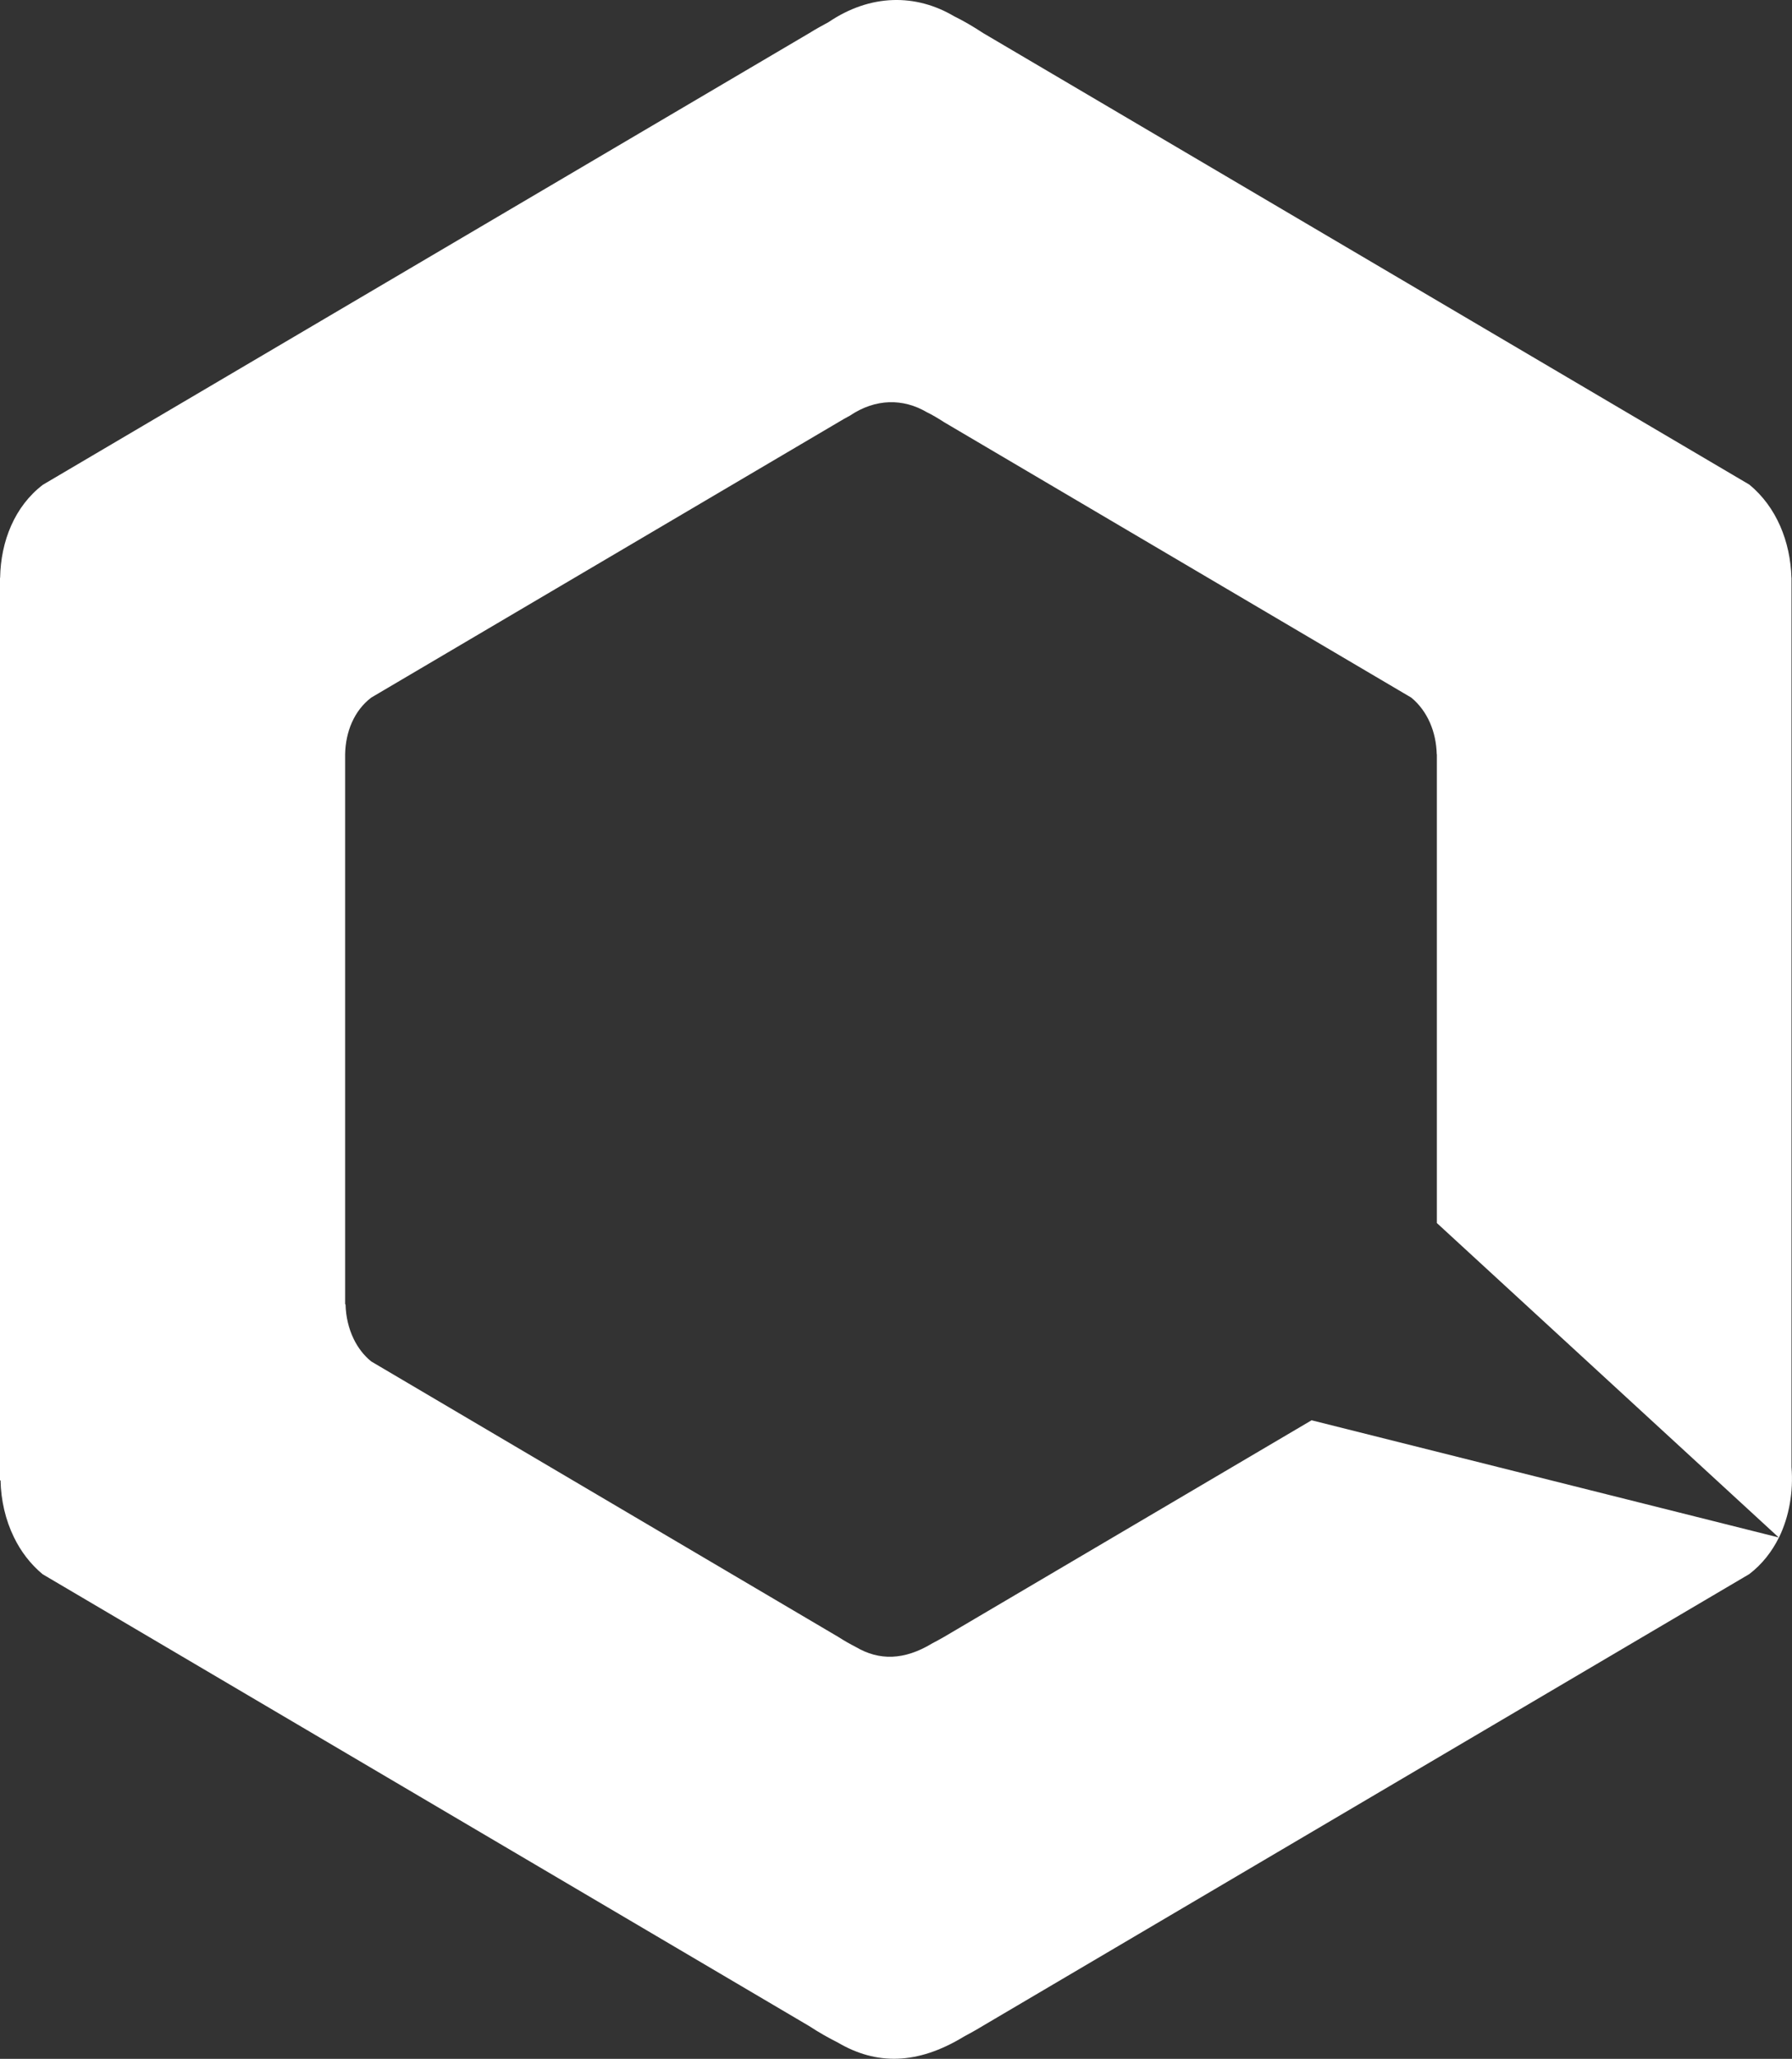 <?xml version="1.0" encoding="utf-8"?>
<!-- Generator: Adobe Illustrator 16.0.0, SVG Export Plug-In . SVG Version: 6.00 Build 0)  -->
<!DOCTYPE svg PUBLIC "-//W3C//DTD SVG 1.1//EN" "http://www.w3.org/Graphics/SVG/1.1/DTD/svg11.dtd">
<svg version="1.1" id="Layer_1" xmlns="http://www.w3.org/2000/svg" xmlns:xlink="http://www.w3.org/1999/xlink" x="0px" y="0px"
	 width="29.595px" height="33.996px" viewBox="0 -52.5 29.595 33.996" enable-background="new 0 -52.5 29.595 33.996"
	 xml:space="preserve">
<rect x="0" y="-52.5" width="29.595" height="33.996" fill="#333333" stroke="none"/>
<g>
	<path fill="#FFFFFF" d="M21.661-29.048l-6.07,3.577c-0.067,0.037-0.13,0.074-0.192,0.105c-0.468,0.284-0.881,0.288-1.266,0.061
		c-0.091-0.047-0.187-0.1-0.289-0.166L6.13-30.02c-0.124-0.101-0.22-0.229-0.289-0.371c-0.084-0.174-0.13-0.371-0.134-0.572H5.7
		v-9.083l0,0c0.007-0.367,0.146-0.718,0.431-0.935l7.714-4.547c0.067-0.041,0.13-0.076,0.192-0.109
		c0.425-0.286,0.88-0.285,1.267-0.058c0.091,0.044,0.186,0.1,0.289,0.167l7.714,4.547c0.271,0.223,0.412,0.57,0.421,0.935h0.002
		v7.741l5.649,5.195c0.171-0.35,0.24-0.758,0.208-1.166v-14.684h-0.001c-0.017-0.596-0.247-1.168-0.694-1.537l-12.657-7.458
		c-0.17-0.112-0.326-0.202-0.475-0.275c-0.633-0.375-1.382-0.375-2.079,0.097c-0.1,0.053-0.204,0.111-0.314,0.179L0.709-44.496
		c-0.467,0.356-0.697,0.934-0.707,1.537H0v14.904h0.009c0.007,0.33,0.082,0.654,0.221,0.938l0,0
		c0.114,0.235,0.272,0.443,0.474,0.611l12.658,7.46c0.17,0.111,0.327,0.199,0.475,0.273c0.633,0.373,1.31,0.371,2.08-0.097
		c0.1-0.054,0.203-0.11,0.314-0.178l12.658-7.46c0.212-0.162,0.374-0.37,0.49-0.604L21.661-29.048z"/>
</g>
</svg>
